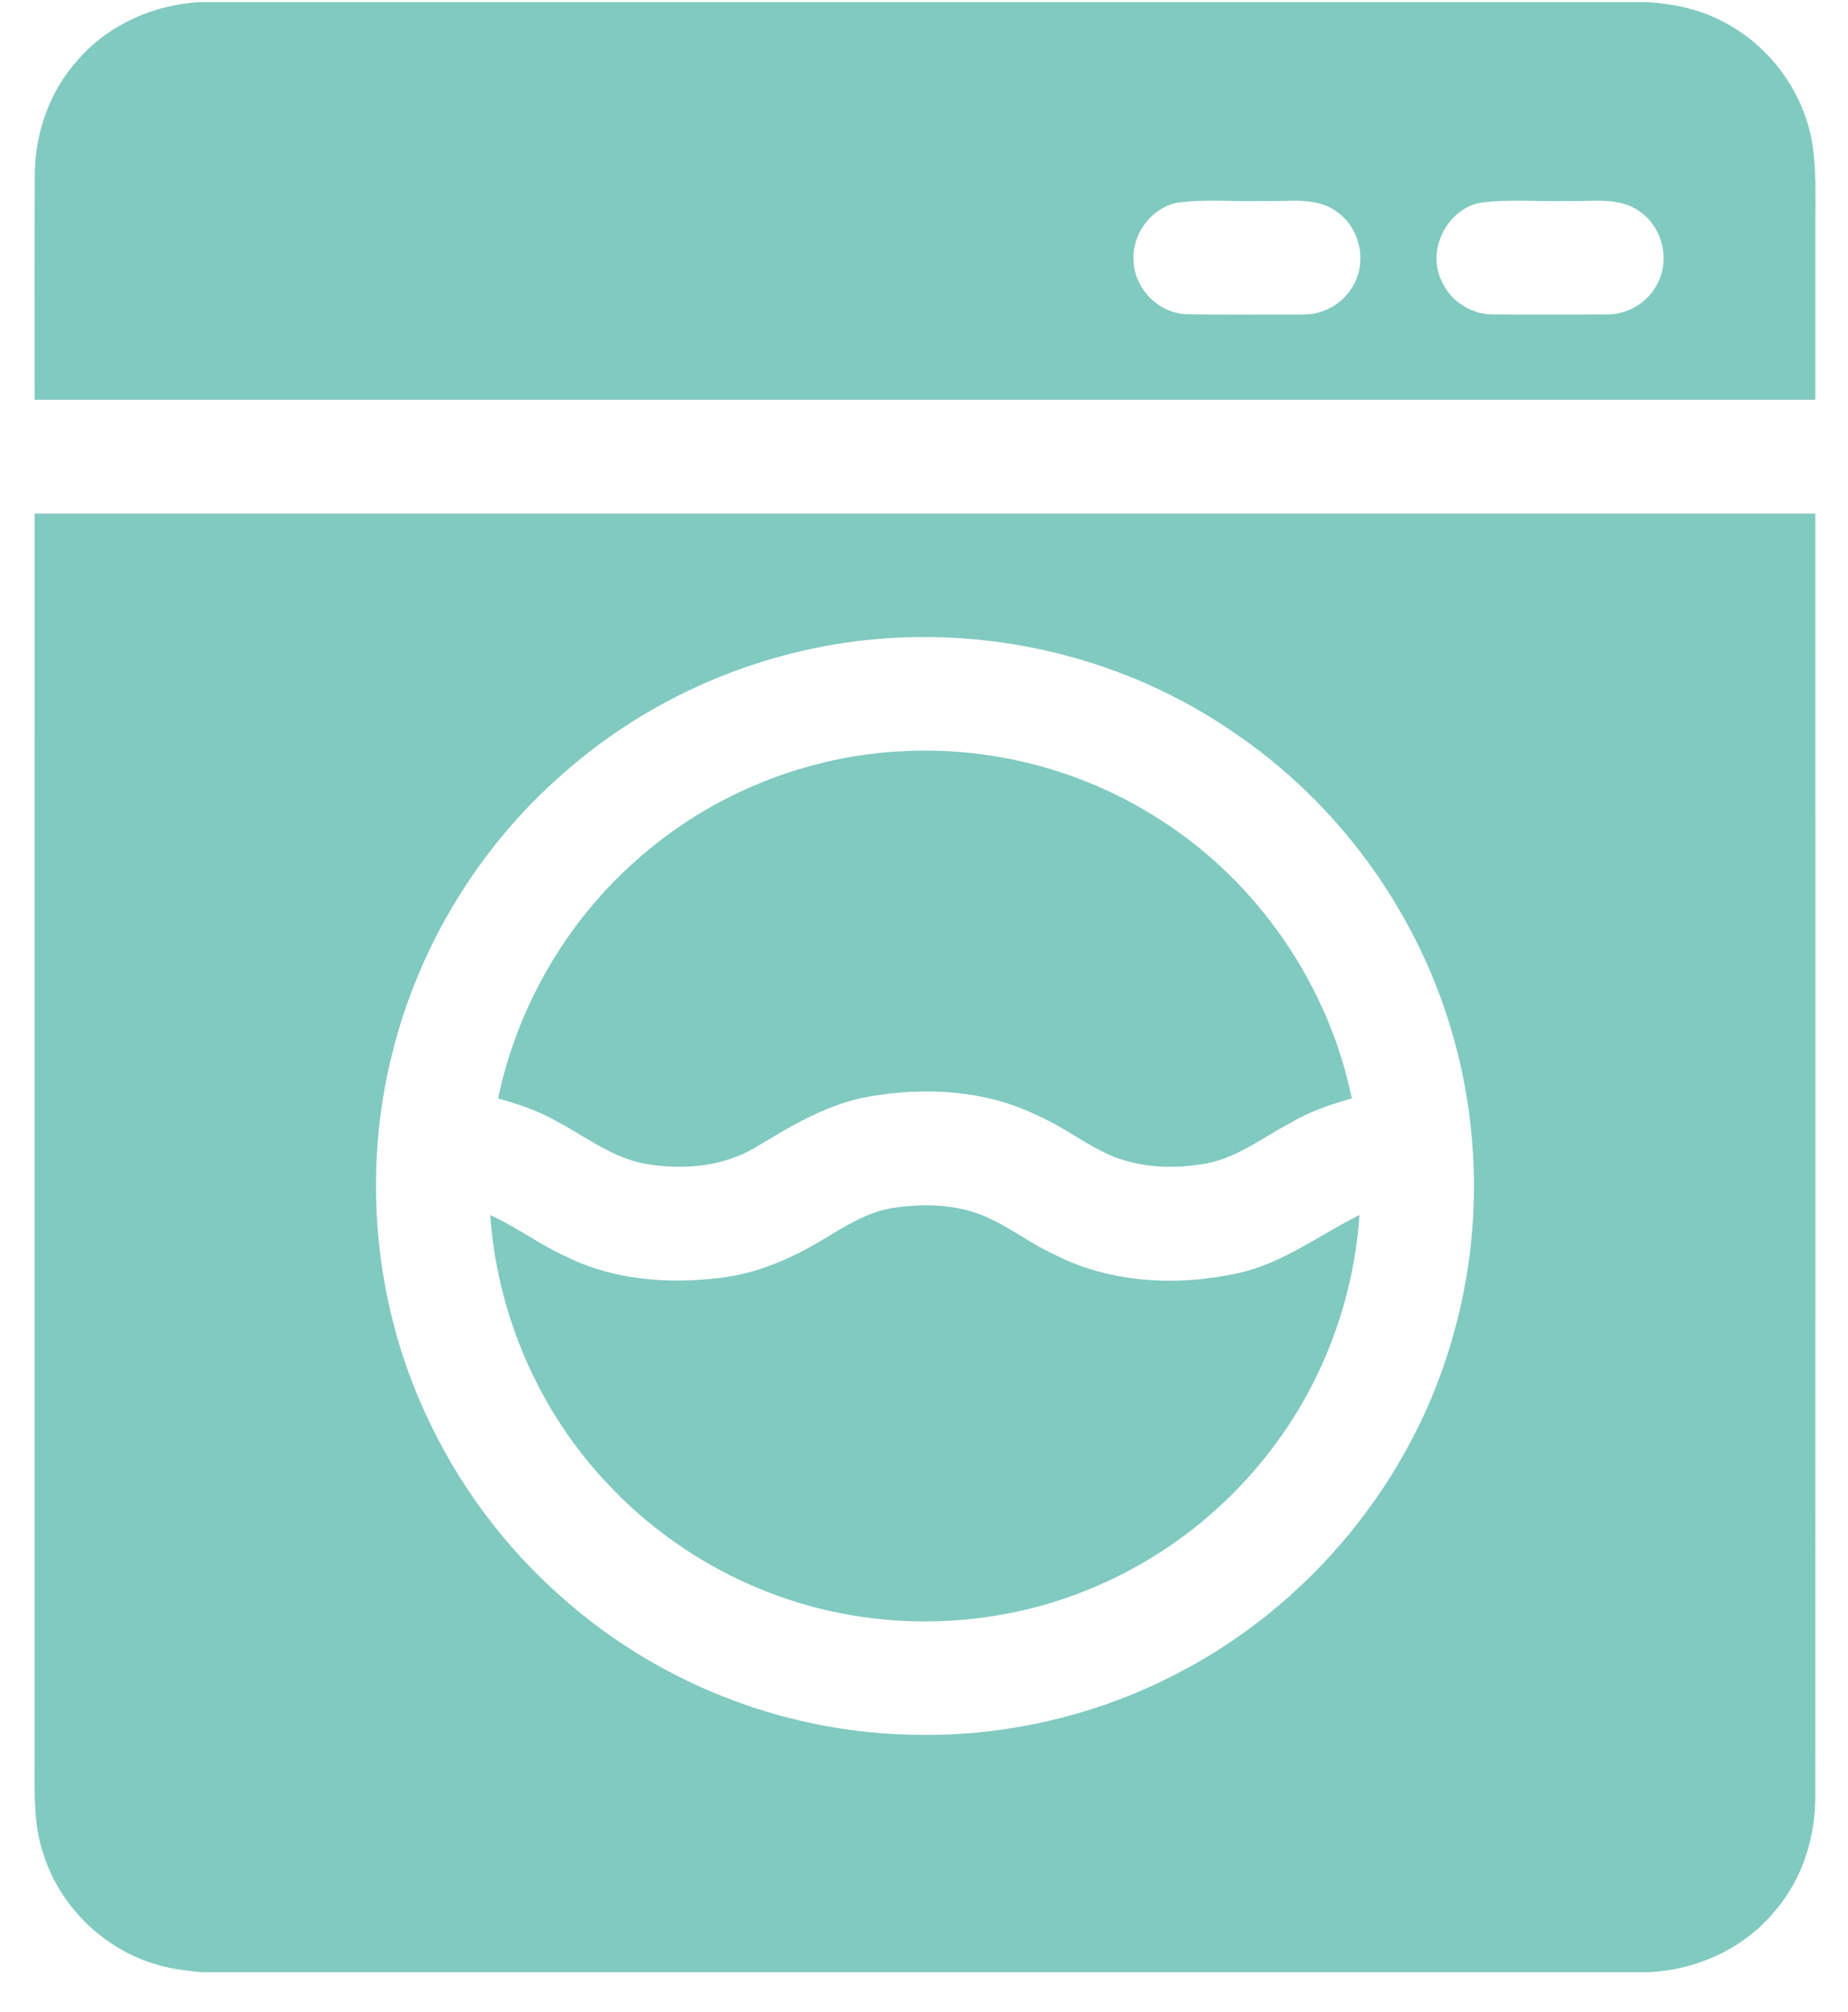 <svg width="45" height="49" viewBox="0 0 45 49" fill="none" xmlns="http://www.w3.org/2000/svg">
<g clip-path="url(#clip0_284_288)">
<path d="M4.887 0.05H40.09C40.698 0.088 41.31 0.203 41.859 0.478C43.045 1.044 43.925 2.209 44.133 3.509C44.229 4.133 44.203 4.765 44.204 5.395C44.204 6.842 44.205 8.289 44.204 9.736C29.75 9.737 15.297 9.737 0.843 9.736C0.845 7.914 0.836 6.09 0.847 4.268C0.848 3.242 1.208 2.214 1.903 1.451C2.648 0.592 3.76 0.108 4.887 0.05ZM28.627 4.943C28.017 5.094 27.564 5.705 27.603 6.333C27.611 7.018 28.207 7.631 28.893 7.651C29.832 7.672 30.772 7.657 31.711 7.659C32.178 7.67 32.642 7.436 32.897 7.042C33.303 6.462 33.152 5.59 32.578 5.176C32.064 4.771 31.372 4.922 30.768 4.894C30.055 4.919 29.335 4.837 28.627 4.943ZM36.025 4.94C35.213 5.118 34.733 6.115 35.112 6.859C35.331 7.35 35.857 7.674 36.394 7.658C37.297 7.662 38.2 7.663 39.103 7.658C39.615 7.67 40.12 7.379 40.352 6.92C40.679 6.328 40.48 5.521 39.92 5.145C39.412 4.78 38.758 4.92 38.176 4.894C37.46 4.917 36.736 4.841 36.025 4.94Z" fill="#81CAC0"/>
<path d="M0.843 12.507C15.297 12.506 29.75 12.506 44.204 12.507C44.204 22.91 44.207 33.313 44.203 43.716C44.212 44.729 43.894 45.755 43.226 46.529C42.481 47.446 41.327 47.968 40.157 48.027H4.905C4.501 47.987 4.094 47.939 3.709 47.808C2.459 47.411 1.436 46.378 1.049 45.127C0.81 44.402 0.843 43.628 0.842 42.876C0.843 32.753 0.841 22.63 0.843 12.507ZM21.076 15.589C18.377 15.882 15.776 17.019 13.739 18.815C11.689 20.59 10.21 23.009 9.554 25.64C8.821 28.546 9.104 31.699 10.36 34.422C11.143 36.137 12.293 37.688 13.716 38.927C16.001 40.953 19.004 42.15 22.058 42.239C24.286 42.324 26.535 41.834 28.524 40.825C31.86 39.158 34.435 36.038 35.409 32.436C36.088 30.004 36.048 27.379 35.306 24.967C34.426 22.085 32.538 19.521 30.038 17.834C27.448 16.041 24.204 15.25 21.076 15.589Z" fill="#81CAC0"/>
<path d="M15.495 20.95C17.29 19.343 19.65 18.386 22.057 18.29C24.235 18.188 26.441 18.784 28.27 19.974C30.64 21.493 32.351 23.991 32.918 26.749C32.386 26.896 31.861 27.081 31.386 27.367C30.729 27.715 30.118 28.195 29.37 28.333C28.646 28.464 27.878 28.449 27.182 28.193C26.507 27.932 25.941 27.461 25.279 27.173C24.027 26.552 22.565 26.463 21.203 26.697C20.192 26.862 19.3 27.396 18.438 27.918C17.624 28.417 16.619 28.503 15.694 28.337C14.897 28.19 14.251 27.669 13.548 27.303C13.105 27.047 12.618 26.887 12.129 26.749C12.594 24.522 13.787 22.454 15.495 20.95Z" fill="#81CAC0"/>
<path d="M21.735 29.416C22.403 29.316 23.104 29.318 23.752 29.531C24.443 29.767 25.012 30.247 25.673 30.549C27.047 31.254 28.68 31.329 30.169 30.999C31.247 30.758 32.134 30.07 33.105 29.588C32.96 31.712 32.167 33.789 30.837 35.453C29.654 36.956 28.056 38.127 26.266 38.802C24.52 39.468 22.596 39.648 20.754 39.337C18.496 38.962 16.376 37.82 14.811 36.15C13.13 34.383 12.106 32.021 11.938 29.589C12.585 29.882 13.153 30.32 13.802 30.607C14.954 31.179 16.287 31.272 17.548 31.117C18.419 31.014 19.238 30.662 19.988 30.217C20.537 29.887 21.09 29.523 21.735 29.416Z" fill="#81CAC0"/>
</g>
<defs>
<clipPath id="clip0_284_288">
<rect width="43.432" height="48" fill="white" transform="translate(0.784 0.05)"/>
</clipPath>
</defs>
</svg>
